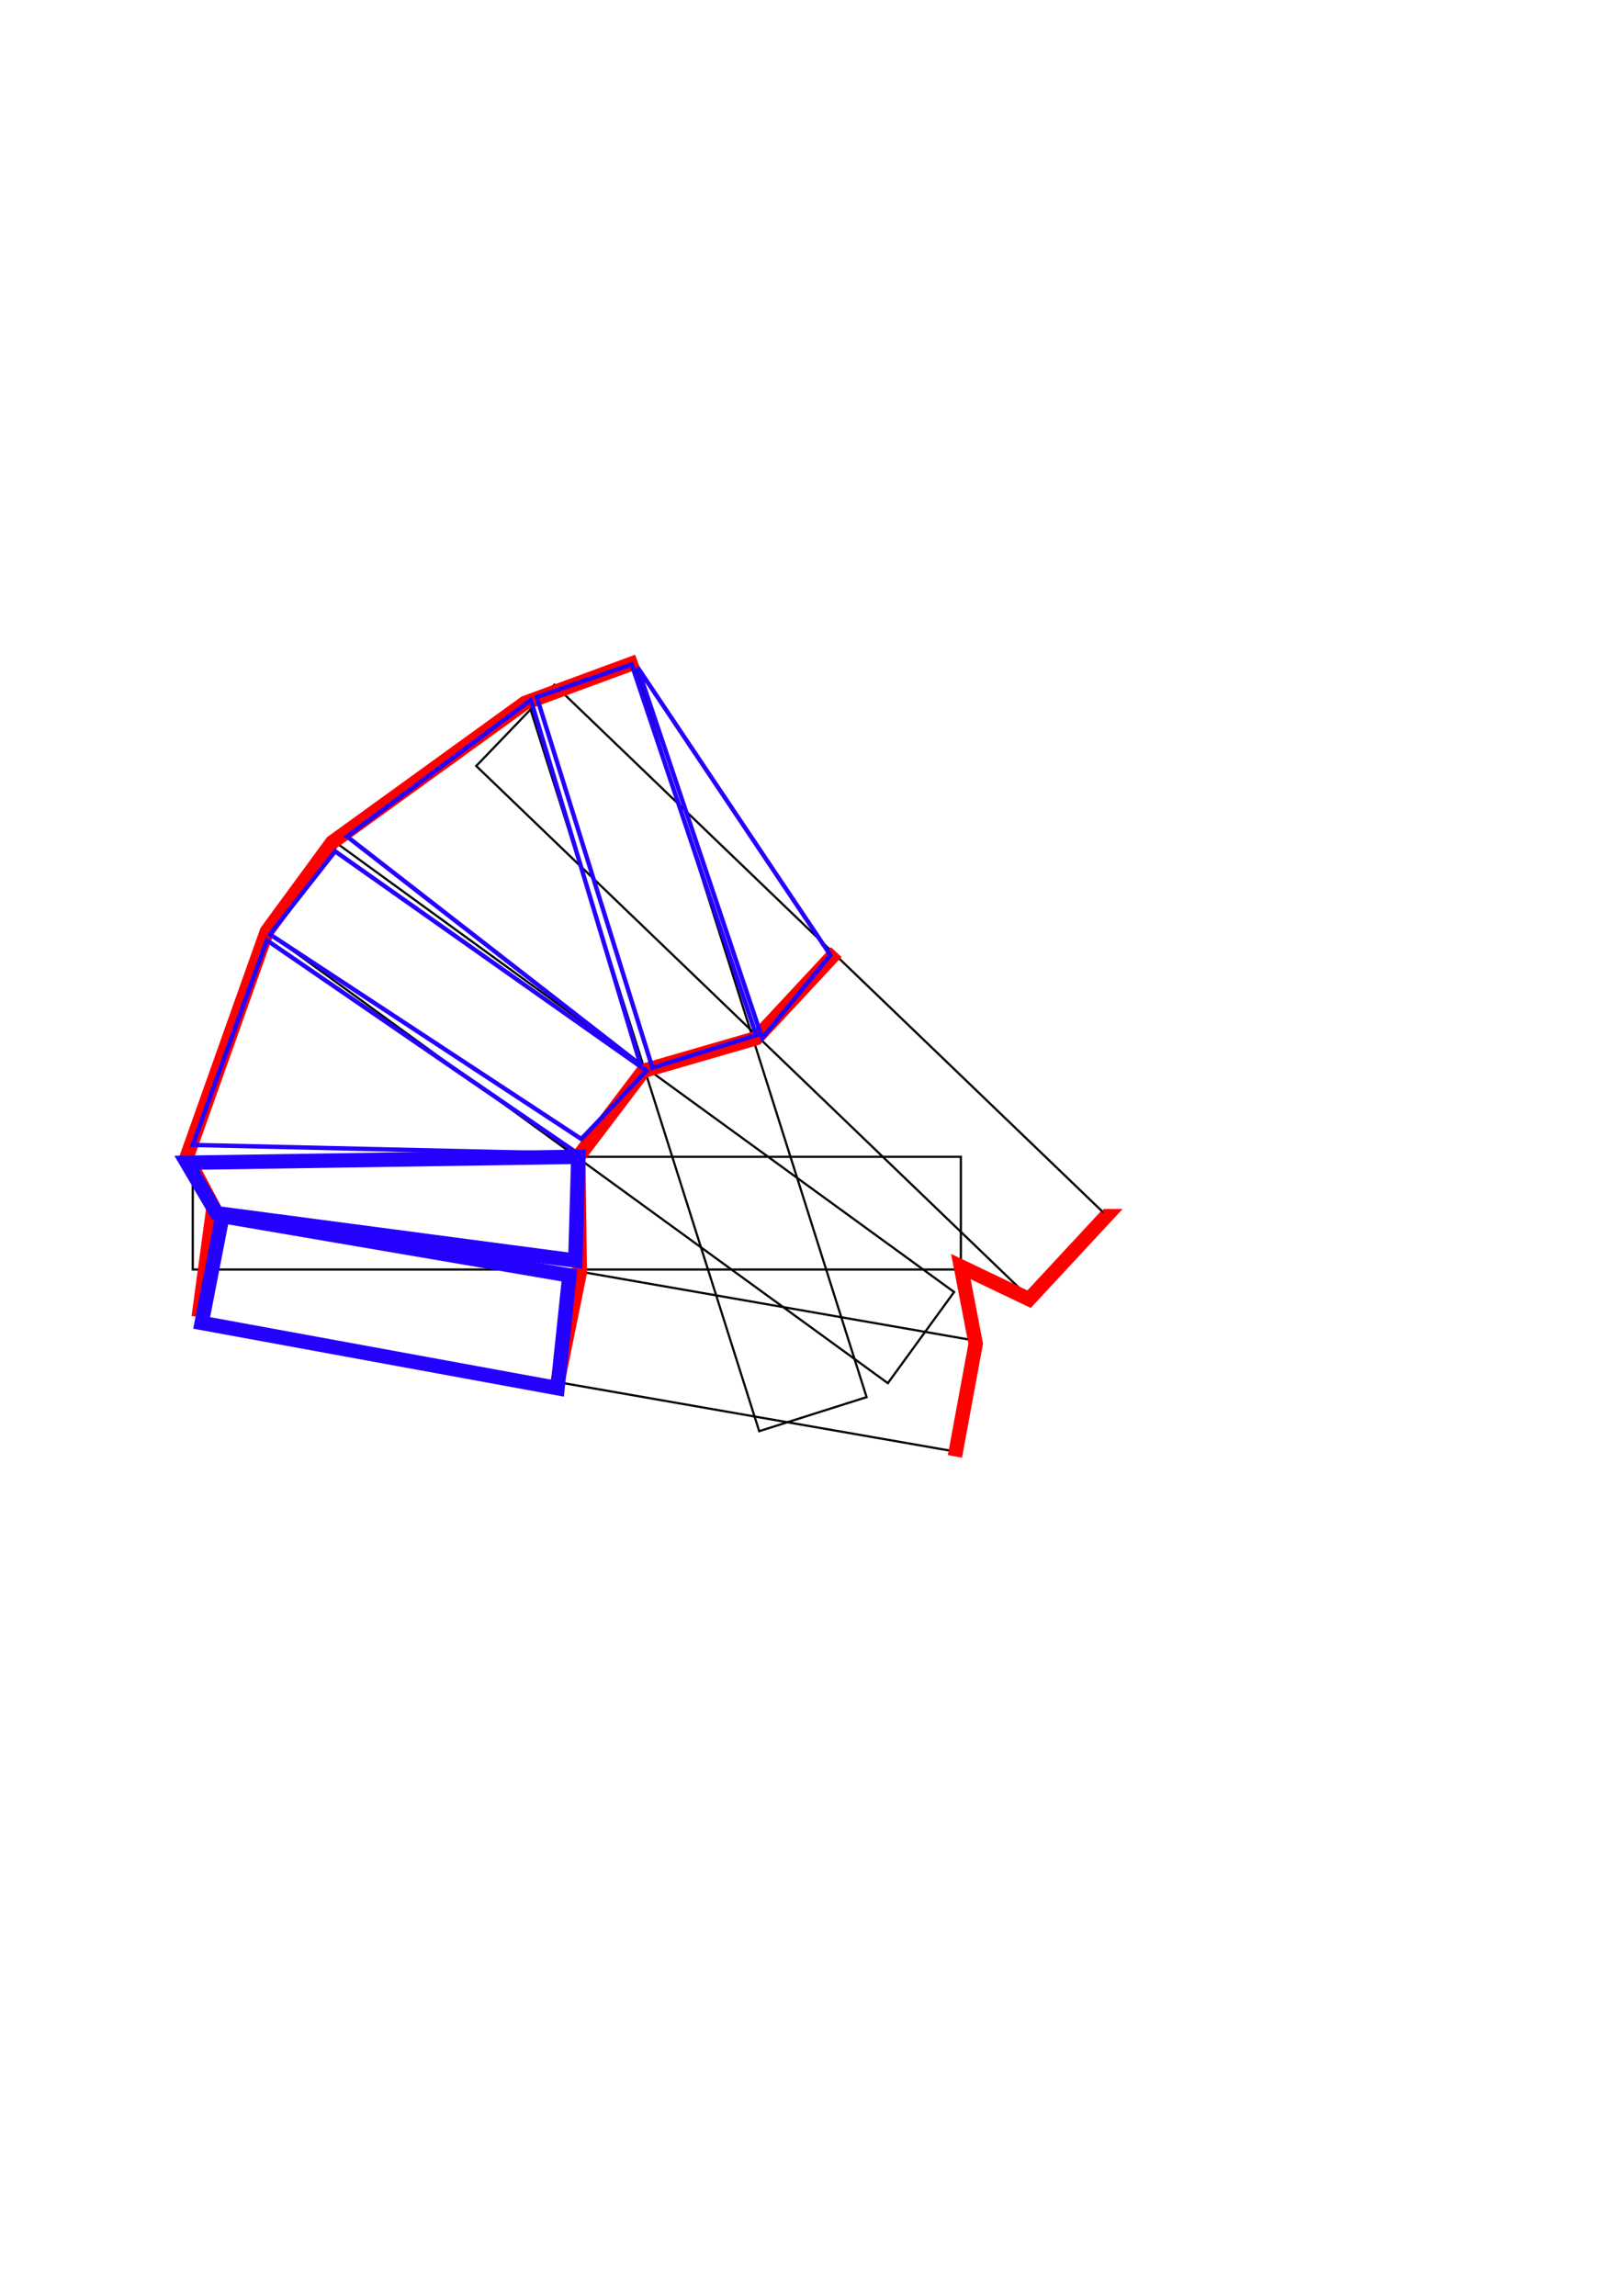 <?xml version="1.0" encoding="UTF-8" standalone="no"?>
<!-- Created with Inkscape (http://www.inkscape.org/) -->
<svg
   xmlns:dc="http://purl.org/dc/elements/1.1/"
   xmlns:cc="http://creativecommons.org/ns#"
   xmlns:rdf="http://www.w3.org/1999/02/22-rdf-syntax-ns#"
   xmlns:svg="http://www.w3.org/2000/svg"
   xmlns="http://www.w3.org/2000/svg"
   xmlns:sodipodi="http://sodipodi.sourceforge.net/DTD/sodipodi-0.dtd"
   xmlns:inkscape="http://www.inkscape.org/namespaces/inkscape"
   width="744.094"
   height="1052.362"
   id="svg2"
   sodipodi:version="0.32"
   inkscape:version="0.46"
   sodipodi:docname="wideline_algo_illustration.svg"
   inkscape:output_extension="org.inkscape.output.svg.inkscape">
  <defs
     id="defs4">
    <inkscape:perspective
       sodipodi:type="inkscape:persp3d"
       inkscape:vp_x="0 : 526.18109 : 1"
       inkscape:vp_y="0 : 1000 : 0"
       inkscape:vp_z="744.09448 : 526.18109 : 1"
       inkscape:persp3d-origin="372.04724 : 350.78739 : 1"
       id="perspective10" />
  </defs>
  <sodipodi:namedview
     id="base"
     pagecolor="#ffffff"
     bordercolor="#666666"
     borderopacity="1.0"
     gridtolerance="10000"
     guidetolerance="10"
     objecttolerance="10"
     inkscape:pageopacity="0.0"
     inkscape:pageshadow="2"
     inkscape:zoom="1.956247"
     inkscape:cx="-324.27439"
     inkscape:cy="509.98952"
     inkscape:document-units="px"
     inkscape:current-layer="layer1"
     showgrid="false"
     inkscape:window-width="1530"
     inkscape:window-height="989"
     inkscape:window-x="40"
     inkscape:window-y="22" />
  <g
     inkscape:label="Layer 1"
     inkscape:groupmode="layer"
     id="layer1">
    <rect
       style="fill:none;fill-opacity:1;fill-rule:evenodd;stroke:#000000;stroke-width:1px;stroke-linecap:butt;stroke-linejoin:miter;stroke-opacity:1"
       id="rect2383"
       width="352.147"
       height="51.666"
       x="88.377"
       y="530.26"
       inkscape:transform-center-y="-26.33317" />
    <rect
       inkscape:transform-center-y="-21.306148"
       y="221.861"
       x="349.806"
       height="51.666"
       width="352.147"
       id="rect3163"
       style="fill:none;fill-opacity:1;fill-rule:evenodd;stroke:#000000;stroke-width:1px;stroke-linecap:butt;stroke-linejoin:miter;stroke-opacity:1"
       transform="matrix(0.809,0.588,-0.588,0.809,0,0)"
       inkscape:transform-center-x="-15.475318" />
    <rect
       inkscape:transform-center-x="-25.105235"
       transform="matrix(0.302,0.953,-0.953,0.302,0,0)"
       style="fill:none;fill-opacity:1;fill-rule:evenodd;stroke:#000000;stroke-width:1px;stroke-linecap:butt;stroke-linejoin:miter;stroke-opacity:1"
       id="rect3165"
       width="352.147"
       height="51.666"
       x="378.594"
       y="-185.335"
       inkscape:transform-center-y="-7.9475837" />
    <rect
       inkscape:transform-center-y="-25.942883"
       y="528.506"
       x="193.458"
       height="51.666"
       width="352.147"
       id="rect3167"
       style="fill:none;fill-opacity:1;fill-rule:evenodd;stroke:#000000;stroke-width:1px;stroke-linecap:butt;stroke-linejoin:miter;stroke-opacity:1"
       transform="matrix(0.985,0.172,-0.172,0.985,0,0)"
       inkscape:transform-center-x="-4.5169936" />
    <rect
       inkscape:transform-center-y="-18.975465"
       y="50.165"
       x="400.706"
       height="51.666"
       width="352.147"
       id="rect3169"
       style="fill:none;fill-opacity:1;fill-rule:evenodd;stroke:#000000;stroke-width:1px;stroke-linecap:butt;stroke-linejoin:miter;stroke-opacity:1"
       transform="matrix(0.721,0.693,-0.693,0.721,0,0)"
       inkscape:transform-center-x="-18.258397" />
    <path
       style="fill:none;fill-rule:evenodd;stroke:#ff0000;stroke-width:6.6;stroke-linecap:butt;stroke-linejoin:miter;stroke-opacity:1;stroke-miterlimit:4;stroke-dasharray:none"
       d="M 255.613,633.593 L 265.81,583.286 L 265.13,530.26 L 295.042,490.83 L 346.708,475.874 L 383.419,436.445"
       id="path3175"
       sodipodi:nodetypes="cccccc" />
    <path
       style="fill:none;fill-opacity:1;stroke:#ff0000;stroke-width:6.6;stroke-miterlimit:4;stroke-dasharray:none;stroke-opacity:1"
       d="M 91.096,603.681 L 97.894,553.374 L 85.657,530.26 L 122.368,426.927 L 152.28,386.138 L 240.656,322.235 L 292.323,303.2"
       id="path3179"
       sodipodi:nodetypes="ccccccc" />
    <path
       style="fill:none;fill-opacity:1;stroke:#ff0000;stroke-width:6.6;stroke-miterlimit:4;stroke-dasharray:none;stroke-opacity:1"
       d="M 437.804,667.584 L 447.322,615.917 L 440.524,580.567 L 471.795,595.523 L 507.146,557.453 L 505.786,557.453"
       id="path3181" />
    <path
       style="fill:none;fill-opacity:1;stroke:#2400ff;stroke-width:6.6;stroke-miterlimit:4;stroke-dasharray:none;stroke-opacity:1"
       d="M 255.613,636.312 L 92.456,606.4 L 101.973,557.453 L 261.051,584.646 L 255.613,636.312 z"
       id="path3183" />
    <path
       style="fill:none;fill-opacity:1;stroke:#2400ff;stroke-width:6.6;stroke-miterlimit:4;stroke-dasharray:none;stroke-opacity:1"
       d="M 99.254,556.093 L 85.657,532.979 L 265.13,530.26 L 263.77,577.847 L 99.254,556.093 z"
       id="path3185" />
    <path
       style="fill:none;fill-opacity:1;stroke:#2400ff;stroke-width:2;stroke-miterlimit:4;stroke-dasharray:none;stroke-opacity:1"
       d="M 88.377,524.821 L 122.368,431.006 L 265.13,528.9 L 88.377,524.821 z"
       id="path3187" />
    <path
       style="fill:none;fill-opacity:1;stroke:#2400ff;stroke-width:2;stroke-miterlimit:4;stroke-dasharray:none;stroke-opacity:1"
       d="M 123.727,428.287 L 153.639,390.217 L 296.402,490.83 L 266.49,522.102 L 123.727,428.287 z"
       id="path3189" />
    <path
       style="fill:none;fill-opacity:1;stroke:#2400ff;stroke-width:2;stroke-miterlimit:4;stroke-dasharray:none;stroke-opacity:1"
       d="M 243.376,320.875 L 159.078,383.419 L 293.682,488.111 L 243.376,320.875 z"
       id="path3191" />
    <path
       style="fill:none;fill-opacity:1;stroke:#2400ff;stroke-width:2;stroke-miterlimit:4;stroke-dasharray:none;stroke-opacity:1"
       d="M 246.095,319.516 L 289.604,304.56 L 346.708,474.515 L 299.121,489.471 L 246.095,319.516 z"
       id="path3193" />
    <path
       style="fill:none;fill-opacity:1;stroke:#2400ff;stroke-width:2;stroke-miterlimit:4;stroke-dasharray:none;stroke-opacity:1"
       d="M 380.7,437.804 L 292.323,305.919 L 349.428,475.874 L 380.7,437.804 z"
       id="path3195" />
    <rect
       inkscape:transform-center-x="-0.081724337"
       transform="matrix(1,3.1048442e-3,-3.1048442e-3,1,0,0)"
       style="fill:none;fill-opacity:1;fill-rule:evenodd;stroke:#000000;stroke-width:1px;stroke-linecap:butt;stroke-linejoin:miter;stroke-opacity:1"
       id="rect3197"
       width="352.147"
       height="51.666"
       x="-529.679"
       y="573.51"
       inkscape:transform-center-y="-26.333047" />
    <rect
       inkscape:transform-center-y="-24.62385"
       y="608.294"
       x="-305.974"
       height="51.666"
       width="352.147"
       id="rect3199"
       style="fill:none;fill-opacity:1;fill-rule:evenodd;stroke:#000000;stroke-width:1px;stroke-linecap:butt;stroke-linejoin:miter;stroke-opacity:1"
       transform="matrix(0.935,0.354,-0.354,0.935,0,0)"
       inkscape:transform-center-x="-9.3328351" />
    <path
       style="fill:none;fill-opacity:1;stroke:#2400ff;stroke-width:2;stroke-miterlimit:4;stroke-dasharray:none;stroke-opacity:1"
       d="M -353.739,624.502 L -353.227,571.339 L -178.914,624.502 L -353.739,624.502 z"
       id="path3201" />
    <path
       style="fill:none;fill-opacity:1;stroke:#ff0000;stroke-width:2;stroke-miterlimit:4;stroke-dasharray:none;stroke-opacity:1"
       d="M -353.227,570.317 L -179.936,604.566 L -179.425,623.991 L -353.227,570.317 z"
       id="path3203" />
    <rect
       inkscape:transform-center-x="-16.311235"
       transform="matrix(0.785,0.619,-0.619,0.785,0,0)"
       style="fill:none;fill-opacity:1;fill-rule:evenodd;stroke:#000000;stroke-width:1px;stroke-linecap:butt;stroke-linejoin:miter;stroke-opacity:1"
       id="rect3205"
       width="352.147"
       height="51.666"
       x="-116.804"
       y="567.243"
       inkscape:transform-center-y="-20.67317" />
  </g>
</svg>
